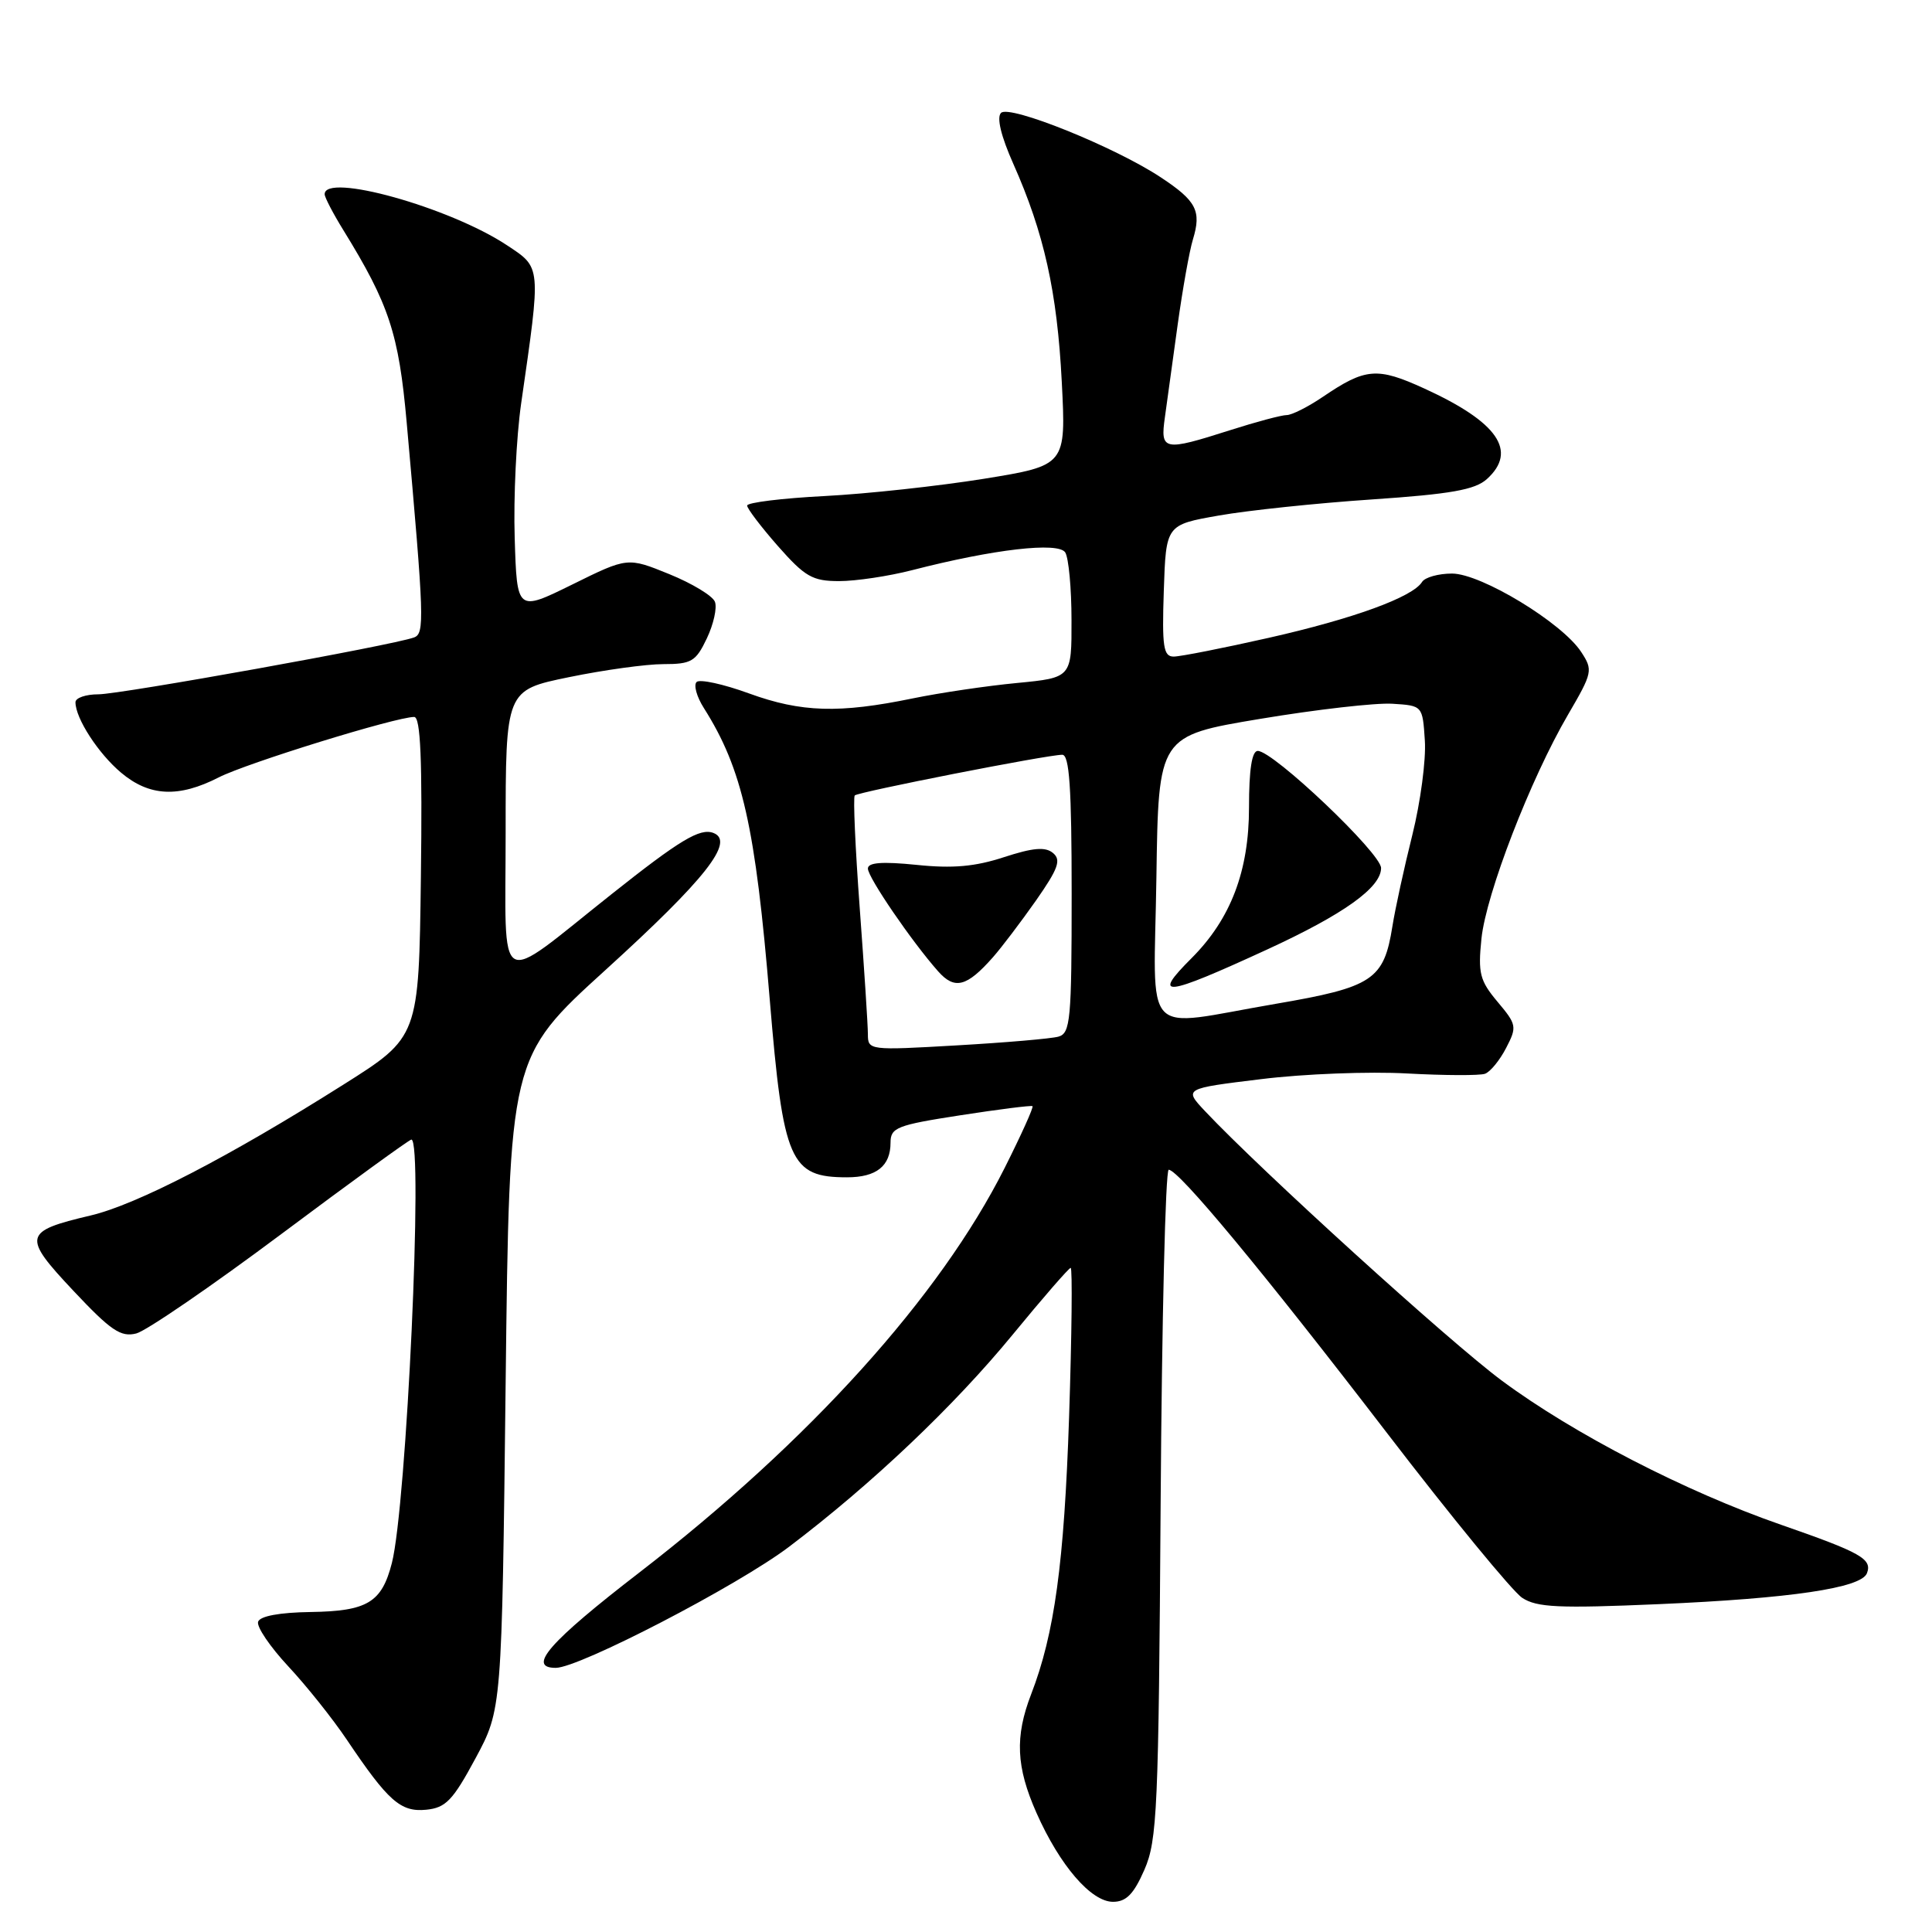 <?xml version="1.0" encoding="UTF-8" standalone="no"?>
<!DOCTYPE svg PUBLIC "-//W3C//DTD SVG 1.1//EN" "http://www.w3.org/Graphics/SVG/1.1/DTD/svg11.dtd" >
<svg xmlns="http://www.w3.org/2000/svg" xmlns:xlink="http://www.w3.org/1999/xlink" version="1.1" viewBox="0 0 256 256">
 <g >
 <path fill="currentColor"
d=" M 151.64 247.75 C 153.34 243.85 153.52 239.81 153.79 199.25 C 153.95 174.91 154.43 155.00 154.86 155.00 C 156.18 155.00 167.35 168.47 183.76 189.85 C 192.35 201.05 200.43 210.89 201.70 211.72 C 203.64 213.00 206.56 213.13 219.76 212.56 C 237.31 211.80 246.63 210.42 247.38 208.46 C 248.10 206.57 246.61 205.73 236.00 202.04 C 223.33 197.64 208.49 189.98 199.00 182.94 C 192.09 177.82 167.10 155.12 159.68 147.24 C 156.86 144.24 156.86 144.24 167.12 142.99 C 172.76 142.29 181.46 141.96 186.44 142.24 C 191.42 142.51 196.07 142.53 196.77 142.28 C 197.47 142.03 198.73 140.49 199.57 138.86 C 201.03 136.05 200.97 135.76 198.43 132.74 C 196.08 129.94 195.83 128.96 196.30 124.37 C 196.92 118.42 202.79 103.23 207.77 94.70 C 211.03 89.11 211.10 88.80 209.51 86.38 C 206.98 82.51 196.25 76.00 192.40 76.00 C 190.60 76.00 188.81 76.50 188.43 77.11 C 187.19 79.12 179.34 81.98 168.14 84.51 C 162.08 85.88 156.40 87.00 155.52 87.00 C 154.16 87.00 153.96 85.72 154.21 78.27 C 154.50 69.54 154.50 69.54 161.50 68.31 C 165.35 67.63 174.47 66.67 181.77 66.18 C 192.25 65.47 195.45 64.90 197.02 63.48 C 201.12 59.77 198.48 55.94 188.75 51.49 C 182.48 48.62 180.94 48.74 175.26 52.60 C 173.31 53.92 171.17 55.00 170.49 55.00 C 169.81 55.00 166.44 55.90 163.00 57.00 C 154.16 59.82 153.72 59.74 154.36 55.25 C 154.65 53.19 155.41 47.67 156.05 43.00 C 156.70 38.33 157.60 33.25 158.07 31.72 C 159.22 27.95 158.53 26.62 153.84 23.52 C 147.77 19.49 133.76 13.84 132.64 14.96 C 132.04 15.56 132.64 18.05 134.27 21.71 C 138.34 30.86 140.08 38.65 140.69 50.59 C 141.26 61.67 141.26 61.67 130.38 63.44 C 124.40 64.40 114.89 65.44 109.25 65.73 C 103.61 66.02 99.00 66.59 99.00 66.99 C 99.00 67.39 100.84 69.81 103.08 72.36 C 106.67 76.43 107.66 77.00 111.19 77.00 C 113.40 77.00 117.75 76.35 120.86 75.55 C 131.69 72.76 140.24 71.78 141.15 73.20 C 141.60 73.92 141.98 77.94 141.98 82.15 C 142.00 89.80 142.00 89.80 134.75 90.50 C 130.76 90.88 124.55 91.80 120.95 92.54 C 111.20 94.55 106.18 94.40 99.27 91.89 C 95.85 90.64 92.71 89.96 92.30 90.37 C 91.89 90.78 92.32 92.33 93.26 93.81 C 98.37 101.88 100.10 109.50 102.00 132.50 C 103.78 153.92 104.68 156.00 112.23 156.00 C 116.13 156.00 118.00 154.51 118.00 151.41 C 118.00 149.41 118.83 149.08 127.25 147.78 C 132.34 146.99 136.64 146.45 136.81 146.57 C 136.99 146.69 135.32 150.38 133.12 154.76 C 124.55 171.81 107.25 190.97 84.75 208.34 C 72.78 217.57 69.78 221.00 73.64 221.00 C 76.76 221.00 97.76 210.10 104.55 204.96 C 115.50 196.67 126.40 186.33 134.19 176.84 C 138.18 171.98 141.64 168.00 141.87 168.00 C 142.11 168.00 142.02 176.89 141.66 187.75 C 141.01 207.10 139.73 216.49 136.63 224.50 C 134.46 230.13 134.64 234.13 137.34 240.22 C 140.43 247.19 144.58 252.00 147.48 252.00 C 149.23 252.00 150.23 250.98 151.64 247.75 Z  M 63.00 233.00 C 66.50 226.50 66.50 226.50 67.00 183.30 C 67.50 140.10 67.50 140.10 80.24 128.52 C 93.49 116.48 97.42 111.48 94.53 110.37 C 92.75 109.69 90.09 111.29 81.00 118.51 C 65.49 130.82 67.00 131.70 67.00 110.34 C 67.00 91.45 67.00 91.45 75.38 89.73 C 79.99 88.78 85.62 88.00 87.90 88.00 C 91.62 88.00 92.20 87.66 93.66 84.59 C 94.55 82.72 95.04 80.53 94.73 79.74 C 94.43 78.95 91.70 77.30 88.67 76.07 C 83.16 73.83 83.16 73.83 75.83 77.45 C 68.50 81.06 68.50 81.06 68.20 71.28 C 68.03 65.90 68.42 57.90 69.05 53.50 C 71.71 35.04 71.75 35.53 67.15 32.48 C 59.56 27.46 42.95 22.83 43.02 25.75 C 43.03 26.16 44.14 28.30 45.50 30.50 C 51.56 40.33 52.84 44.20 53.89 56.00 C 56.22 82.10 56.28 83.96 54.85 84.47 C 52.00 85.51 15.94 92.00 13.04 92.00 C 11.37 92.00 10.00 92.47 10.00 93.05 C 10.00 95.18 13.02 99.84 16.04 102.38 C 19.79 105.54 23.66 105.73 28.98 103.01 C 32.70 101.11 52.46 95.00 54.88 95.00 C 55.73 95.00 55.97 100.65 55.77 116.20 C 55.50 137.41 55.50 137.41 45.50 143.72 C 30.37 153.28 18.12 159.62 12.00 161.06 C 3.08 163.16 2.93 163.81 9.72 171.03 C 14.69 176.32 16.01 177.21 18.06 176.69 C 19.40 176.34 28.04 170.42 37.26 163.53 C 46.48 156.64 54.24 151.00 54.51 151.00 C 56.11 151.00 53.87 199.57 51.92 207.13 C 50.58 212.34 48.68 213.49 41.15 213.60 C 37.04 213.66 34.45 214.14 34.20 214.89 C 33.98 215.55 35.78 218.20 38.19 220.79 C 40.61 223.38 44.09 227.75 45.94 230.50 C 51.44 238.68 53.08 240.13 56.47 239.80 C 59.07 239.54 60.00 238.57 63.00 233.00 Z  M 115.00 137.04 C 115.00 135.85 114.51 128.34 113.92 120.35 C 113.33 112.36 113.03 105.63 113.26 105.40 C 113.73 104.93 138.78 100.01 140.75 100.01 C 141.70 100.00 142.00 104.35 142.00 118.43 C 142.00 135.13 141.84 136.91 140.25 137.36 C 139.29 137.63 133.21 138.15 126.75 138.52 C 115.17 139.19 115.00 139.17 115.00 137.04 Z  M 131.57 126.84 C 132.71 125.55 135.27 122.17 137.27 119.33 C 140.23 115.09 140.64 113.95 139.53 113.03 C 138.52 112.18 136.89 112.32 133.03 113.58 C 129.21 114.83 126.24 115.10 121.45 114.60 C 116.89 114.14 115.00 114.28 115.00 115.09 C 115.00 116.26 120.82 124.77 124.31 128.71 C 126.50 131.18 128.10 130.77 131.57 126.84 Z  M 153.23 116.25 C 153.50 97.50 153.50 97.50 167.00 95.25 C 174.43 94.01 182.30 93.11 184.50 93.25 C 188.50 93.50 188.50 93.50 188.80 98.14 C 188.97 100.69 188.22 106.31 187.14 110.64 C 186.06 114.96 184.87 120.41 184.50 122.75 C 183.37 129.84 181.92 130.81 169.00 133.02 C 150.97 136.10 152.91 138.16 153.23 116.25 Z  M 167.89 125.82 C 178.04 121.15 183.00 117.61 183.00 115.02 C 183.00 113.06 168.72 99.50 166.66 99.50 C 165.88 99.50 165.50 101.98 165.50 107.00 C 165.50 115.42 163.08 121.76 157.90 126.95 C 152.55 132.29 154.22 132.11 167.89 125.82 Z "/>
</g>
</svg>